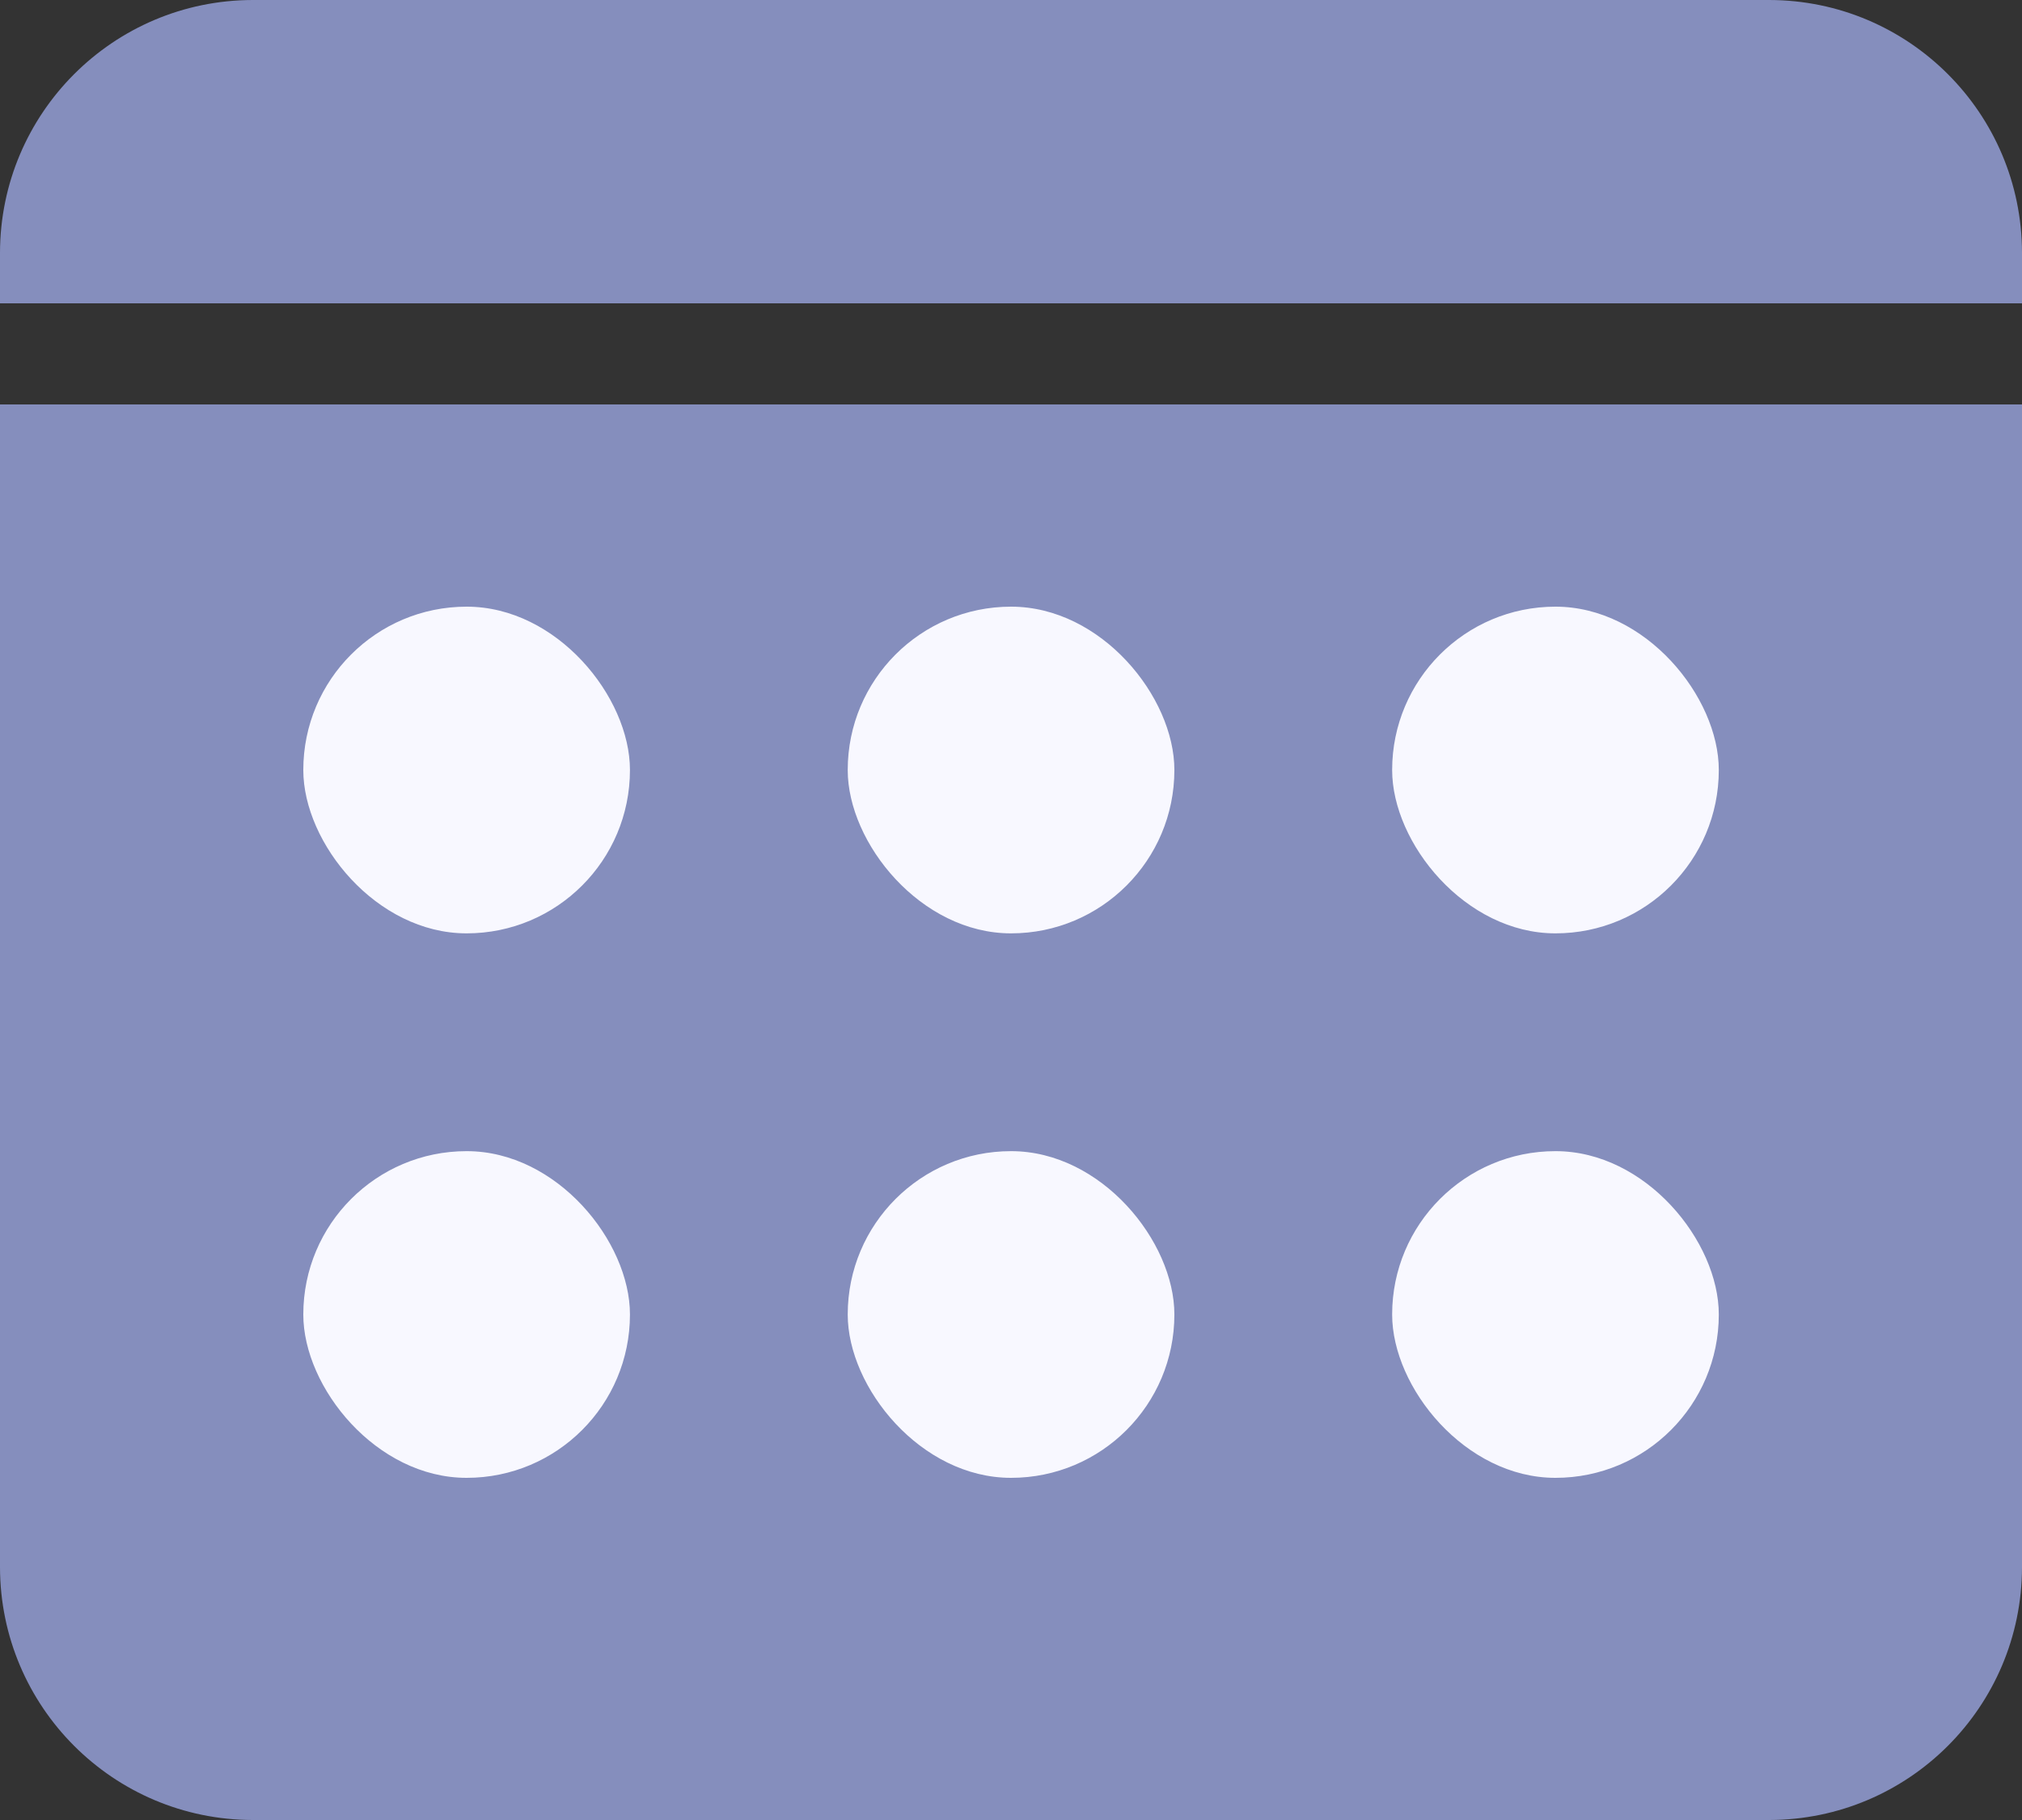 <svg width="20" height="18" viewBox="0 0 20 18" fill="none" xmlns="http://www.w3.org/2000/svg">
<rect x="0" y="0" width="20" height="18" fill="#333333" stroke="none"/>
<path d="M20 3V2.5C19.998 1.12 18.88 0.002 17.5 0H2.5C1.12 0.002 0.002 1.12 0 2.5V3H20Z" fill="#858EBD"/>
<path d="M0 4V15.5C0.002 16.88 1.12 17.998 2.5 18H17.5C18.88 17.998 19.998 16.88 20 15.5V4H0ZM3 7.5C3 7.367 3.053 7.24 3.146 7.146C3.24 7.053 3.367 7 3.5 7H7.5C7.633 7 7.76 7.053 7.854 7.146C7.947 7.24 8 7.367 8 7.5V10.5C8 10.633 7.947 10.76 7.854 10.854C7.76 10.947 7.633 11 7.5 11H3.5C3.367 11 3.24 10.947 3.146 10.854C3.053 10.76 3 10.633 3 10.5V7.5ZM16.5 14H3.5C3.224 14 3 13.776 3 13.5C3 13.224 3.224 13 3.5 13H16.5C16.776 13 17 13.224 17 13.5C17 13.776 16.776 14 16.5 14ZM16.5 11H10.5C10.224 11 10 10.776 10 10.5C10 10.224 10.224 10 10.5 10H16.5C16.776 10 17 10.224 17 10.5C17 10.776 16.776 11 16.5 11ZM16.5 8H10.5C10.224 8 10 7.776 10 7.5C10 7.224 10.224 7 10.5 7H16.5C16.776 7 17 7.224 17 7.5C17 7.776 16.776 8 16.5 8Z" fill="#858EBD"/>
<path d="M4 8H7V10H4V8Z" fill="#858EBD"/>
<rect x="2" y="6" width="17" height="10" fill="#858EBD"/>
<rect x="3" y="6" width="3.231" height="3.231" rx="1.615" fill="#F8F8FF"/>
<rect x="8.385" y="6" width="3.231" height="3.231" rx="1.615" fill="#F8F8FF"/>
<rect x="13.77" y="6" width="3.231" height="3.231" rx="1.615" fill="#F8F8FF"/>
<rect x="3" y="11.385" width="3.231" height="3.231" rx="1.615" fill="#F8F8FF"/>
<rect x="8.385" y="11.385" width="3.231" height="3.231" rx="1.615" fill="#F8F8FF"/>
<rect x="13.77" y="11.385" width="3.231" height="3.231" rx="1.615" fill="#F8F8FF"/>
</svg>
